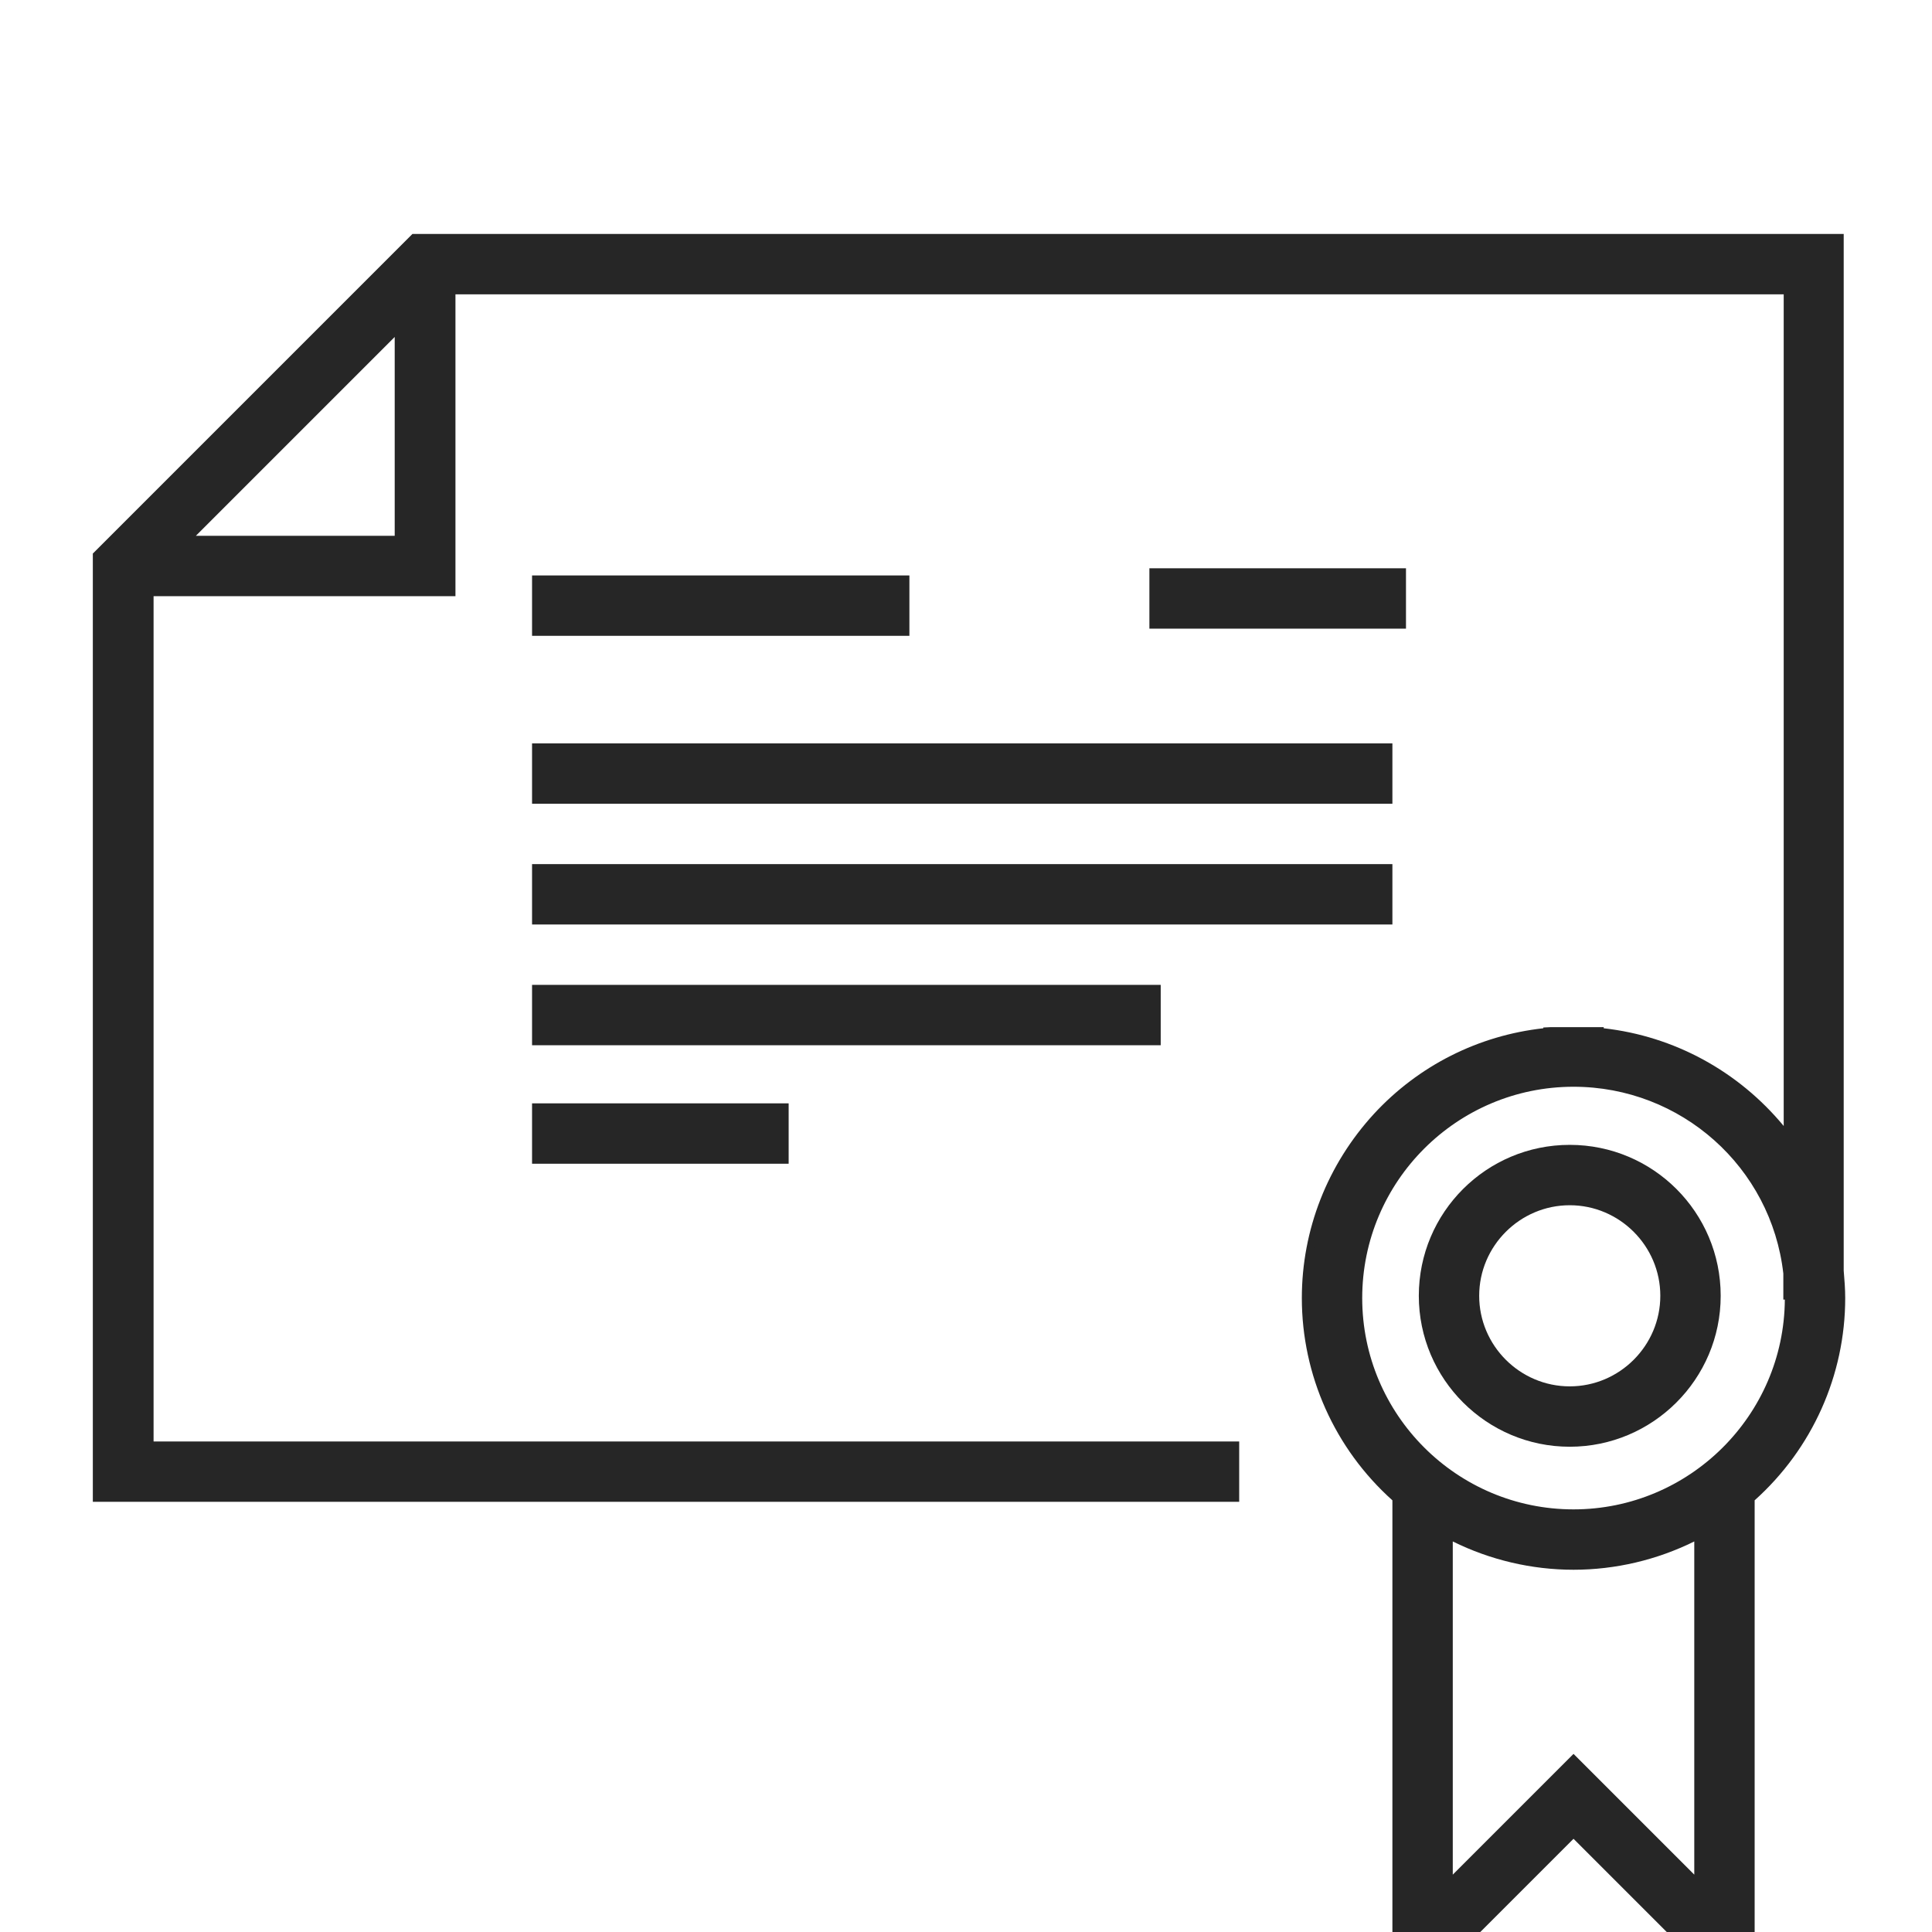 <?xml version="1.0" encoding="utf-8"?>
<!-- Generator: Adobe Illustrator 23.0.3, SVG Export Plug-In . SVG Version: 6.00 Build 0)  -->
<svg version="1.1" id="Layer_1" xmlns="http://www.w3.org/2000/svg" xmlns:xlink="http://www.w3.org/1999/xlink" x="0px" y="0px"
	 width="512px" height="512px" viewBox="0 0 512 512" style="enable-background:new 0 0 512 512;" xml:space="preserve">
<style type="text/css">
	.st0{fill:#262626;}
</style>
<g>
	<path class="st0" d="M445.7,516L417,487.3L388.3,516H369V397.6c-15.3-13.7-24-33.2-24-53.6c0-18.1,6.8-35.4,19.1-48.8
		c11.8-12.8,27.7-20.8,44.9-22.7v-0.2l2-0.1h14v0.3c18.7,2.1,35.7,11.4,47.7,25.9V78h-352v80h-80v224h287.7v16H24.6V146.7L109.3,62
		h379.3v274.7c0.2,2.4,0.4,4.9,0.4,7.3c0,20.4-8.7,39.9-24,53.6V516H445.7z M449,496.8v-88.3c-9.9,4.9-20.9,7.5-32,7.5
		s-22.1-2.6-32-7.5v88.3l32-32L449,496.8z M417,288c-30.9,0-56,25.1-56,56s25.1,56,56,56c30.7,0,55.8-24.9,56-55.6h-0.4v-6.9
		C469.4,309.3,445.5,288,417,288z M104.6,142V89.3L51.9,142H104.6z"/>
	<path class="st0" d="M26.6,147.5V396h299.7v-12H38.6V156h80V76h356v266.5h12V64H110.1L26.6,147.5z M106.6,144H47.1l59.5-59.5V144z
		 M423,274.3L423,274.3l-12-0.1v0.1c-35.8,3.1-64,33.2-64,69.7c0,21,9.3,39.8,24,52.7v117.3h16.5l29.5-29.5l29.5,29.5H463V396.8
		c14.7-12.8,24-31.7,24-52.7C487,307.5,458.8,277.4,423,274.3z M451,501.6l-34-34l-34,34v-96.3c10.1,5.6,21.7,8.8,34,8.8
		s23.9-3.2,34-8.8V501.6z M417,402.1c-32,0-58-26-58-58c0-32,26-58,58-58s58,26,58,58C475,376,449,402.1,417,402.1z"/>
	<rect x="141" y="152.5" class="st0" width="100" height="16"/>
	<path class="st0" d="M143,154.5h96v12h-96V154.5z"/>
	<rect x="304.6" y="150.6" class="st0" width="68" height="16"/>
	<path class="st0" d="M306.5,152.5h64v12h-64V152.5z"/>
	<rect x="141" y="197" class="st0" width="228" height="16"/>
	<path class="st0" d="M143,199h224v12H143V199z"/>
	<rect x="141" y="229" class="st0" width="228" height="16"/>
	<path class="st0" d="M143,231h224v12H143V231z"/>
	<rect x="141" y="261" class="st0" width="166.6" height="16"/>
	<path class="st0" d="M143,263h162.7v12H143V263z"/>
	<rect x="141" y="292.4" class="st0" width="68" height="16"/>
	<path class="st0" d="M143,294.4h64v12h-64V294.4z"/>
	<path class="st0" d="M416,383.4c-22,0-40-17.9-40-40s17.9-40,40-40s40,17.9,40,40S438,383.4,416,383.4z M416,319.4
		c-13.2,0-24,10.8-24,24s10.8,24,24,24s24-10.8,24-24S429.2,319.4,416,319.4z"/>
	<path class="st0" d="M416,305.5c-21,0-38,17-38,38c0,20.9,17,38,38,38s38-17.1,38-38C454,322.5,437,305.5,416,305.5z M416,369.5
		c-14.3,0-26-11.7-26-26c0-14.3,11.7-26,26-26s26,11.7,26,26C442,357.8,430.3,369.5,416,369.5z"/>
</g>
</svg>
